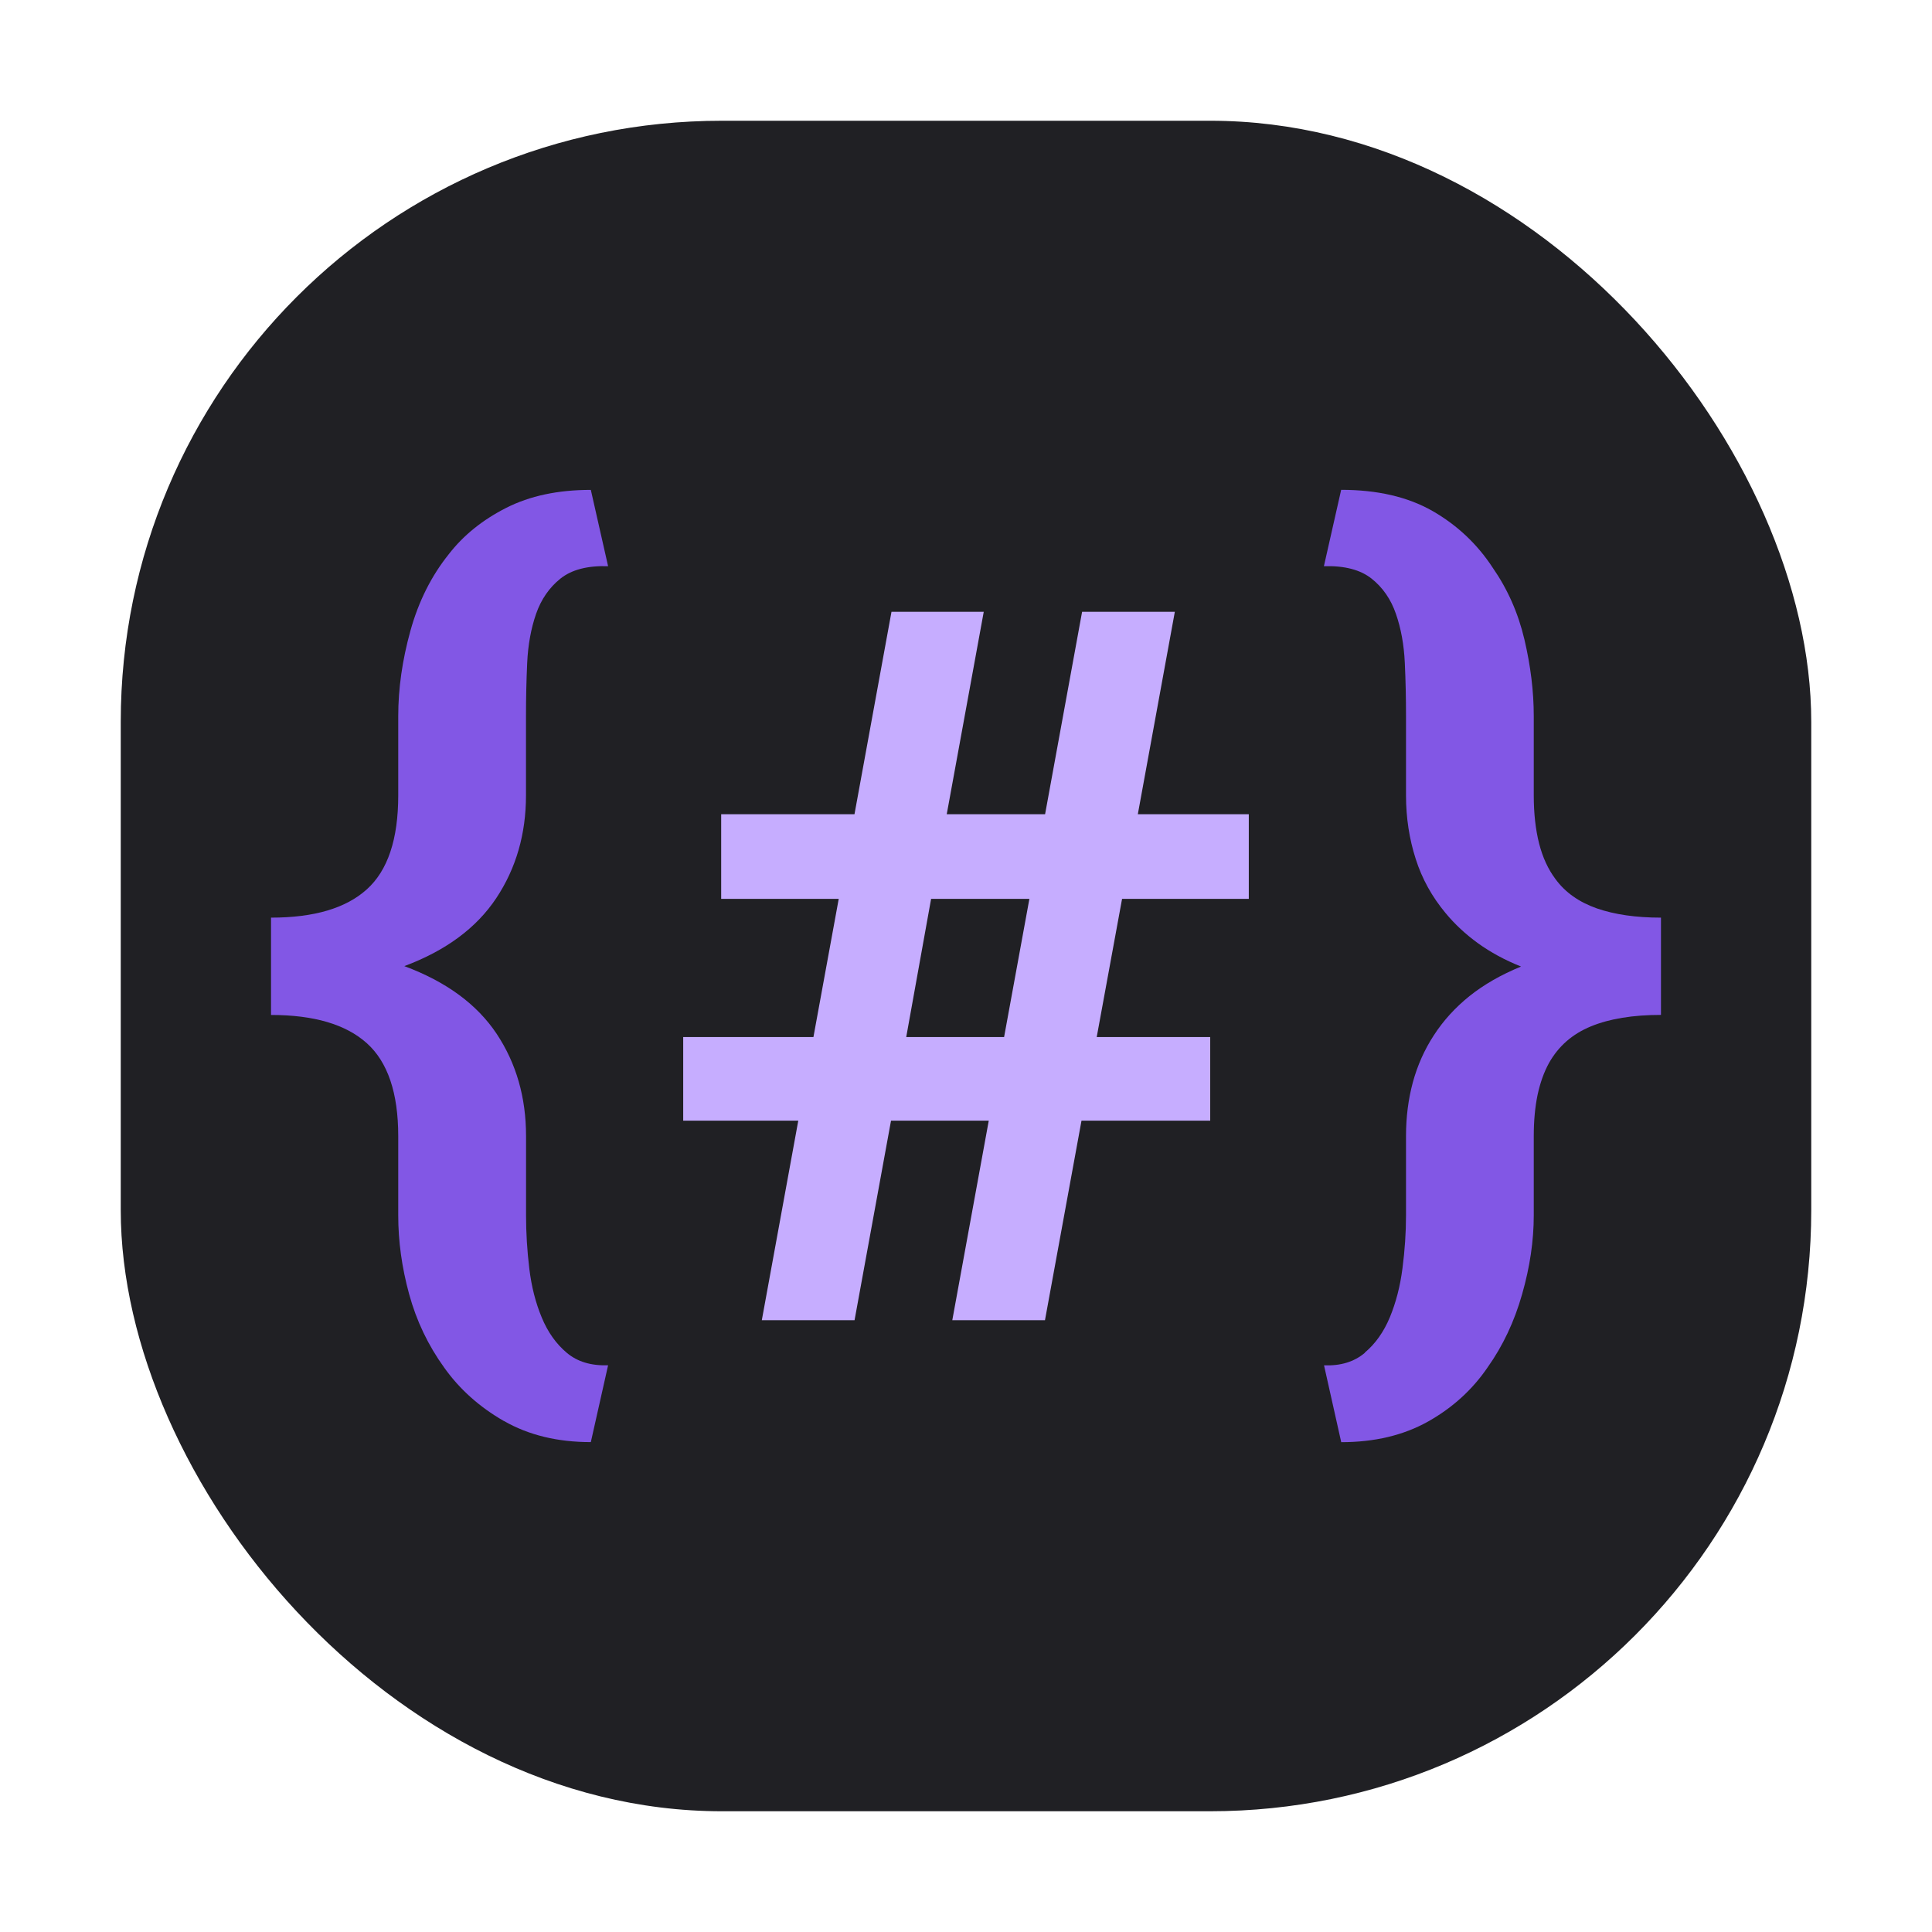 <svg width="32" height="32" viewBox="0 0 32 32" fill="none" xmlns="http://www.w3.org/2000/svg">
<rect x="2" y="2" width="28" height="28" rx="9.956" fill="#202024"/>
<path d="M8.345 23.536C7.939 23.303 7.611 23.008 7.359 22.654C7.091 22.283 6.897 21.876 6.776 21.433C6.655 20.99 6.596 20.556 6.596 20.131V18.817C6.596 18.103 6.422 17.589 6.075 17.278C5.728 16.967 5.2 16.811 4.489 16.811V15.199C5.2 15.199 5.728 15.044 6.075 14.731C6.422 14.42 6.596 13.901 6.596 13.175V11.861C6.596 11.405 6.663 10.933 6.798 10.447C6.933 9.961 7.145 9.538 7.435 9.177C7.676 8.866 7.992 8.611 8.384 8.412C8.776 8.213 9.242 8.114 9.786 8.114L10.072 9.378C9.73 9.367 9.467 9.436 9.282 9.584C9.097 9.733 8.963 9.927 8.879 10.168C8.795 10.41 8.746 10.68 8.732 10.978C8.718 11.276 8.712 11.57 8.712 11.86V13.174C8.712 13.813 8.548 14.381 8.221 14.874C7.893 15.369 7.385 15.745 6.697 16.002C7.391 16.26 7.9 16.634 8.226 17.123C8.55 17.611 8.713 18.175 8.713 18.816V20.13C8.713 20.42 8.731 20.715 8.767 21.012C8.803 21.311 8.872 21.58 8.973 21.822C9.073 22.064 9.212 22.259 9.388 22.407C9.564 22.555 9.791 22.623 10.072 22.613L9.786 23.886C9.232 23.886 8.753 23.769 8.347 23.536H8.345Z" fill="#8257E5"/>
<path d="M16.379 18.562H14.758L14.154 21.867H12.618L13.222 18.562H11.316V17.177H13.473L13.892 14.888H11.945V13.486H14.153L14.766 10.133H16.294L15.681 13.486H17.31L17.923 10.133H19.459L18.846 13.486H20.684V14.888H18.585L18.165 17.177H20.045V18.562H17.913L17.308 21.867H15.773L16.377 18.562H16.379ZM15.01 17.177H16.631L17.05 14.888H15.422L15.01 17.177Z" fill="#C6ADFF"/>
<path d="M22.605 22.404C22.781 22.256 22.919 22.061 23.02 21.819C23.12 21.577 23.191 21.307 23.229 21.009C23.268 20.711 23.288 20.417 23.288 20.127V18.813C23.288 18.502 23.326 18.206 23.401 17.927C23.477 17.648 23.593 17.386 23.75 17.146C23.907 16.904 24.103 16.688 24.341 16.497C24.579 16.307 24.863 16.144 25.193 16.009C24.925 15.902 24.687 15.772 24.48 15.623C24.273 15.473 24.094 15.306 23.943 15.123C23.719 14.854 23.553 14.556 23.448 14.225C23.342 13.894 23.288 13.544 23.288 13.174V11.859C23.288 11.569 23.282 11.276 23.268 10.977C23.254 10.678 23.205 10.409 23.121 10.168C23.038 9.926 22.903 9.731 22.718 9.584C22.533 9.437 22.27 9.368 21.928 9.378L22.214 8.113C22.813 8.113 23.317 8.23 23.726 8.463C24.134 8.697 24.467 9.01 24.724 9.403C24.97 9.757 25.146 10.153 25.249 10.591C25.352 11.029 25.404 11.452 25.404 11.861V13.175C25.404 13.476 25.434 13.741 25.493 13.973C25.552 14.204 25.643 14.4 25.765 14.562C25.927 14.783 26.156 14.943 26.449 15.046C26.744 15.148 27.097 15.199 27.511 15.199V16.81C27.047 16.81 26.66 16.873 26.353 16.999C26.044 17.125 25.813 17.328 25.656 17.607C25.573 17.758 25.51 17.934 25.467 18.135C25.425 18.337 25.404 18.564 25.404 18.817V20.131C25.404 20.55 25.34 20.985 25.211 21.436C25.083 21.888 24.893 22.29 24.641 22.646C24.389 23.016 24.06 23.316 23.655 23.544C23.249 23.772 22.769 23.887 22.215 23.887L21.93 22.614C22.204 22.625 22.43 22.556 22.606 22.407L22.605 22.404Z" fill="#8257E5"/>
</svg>
